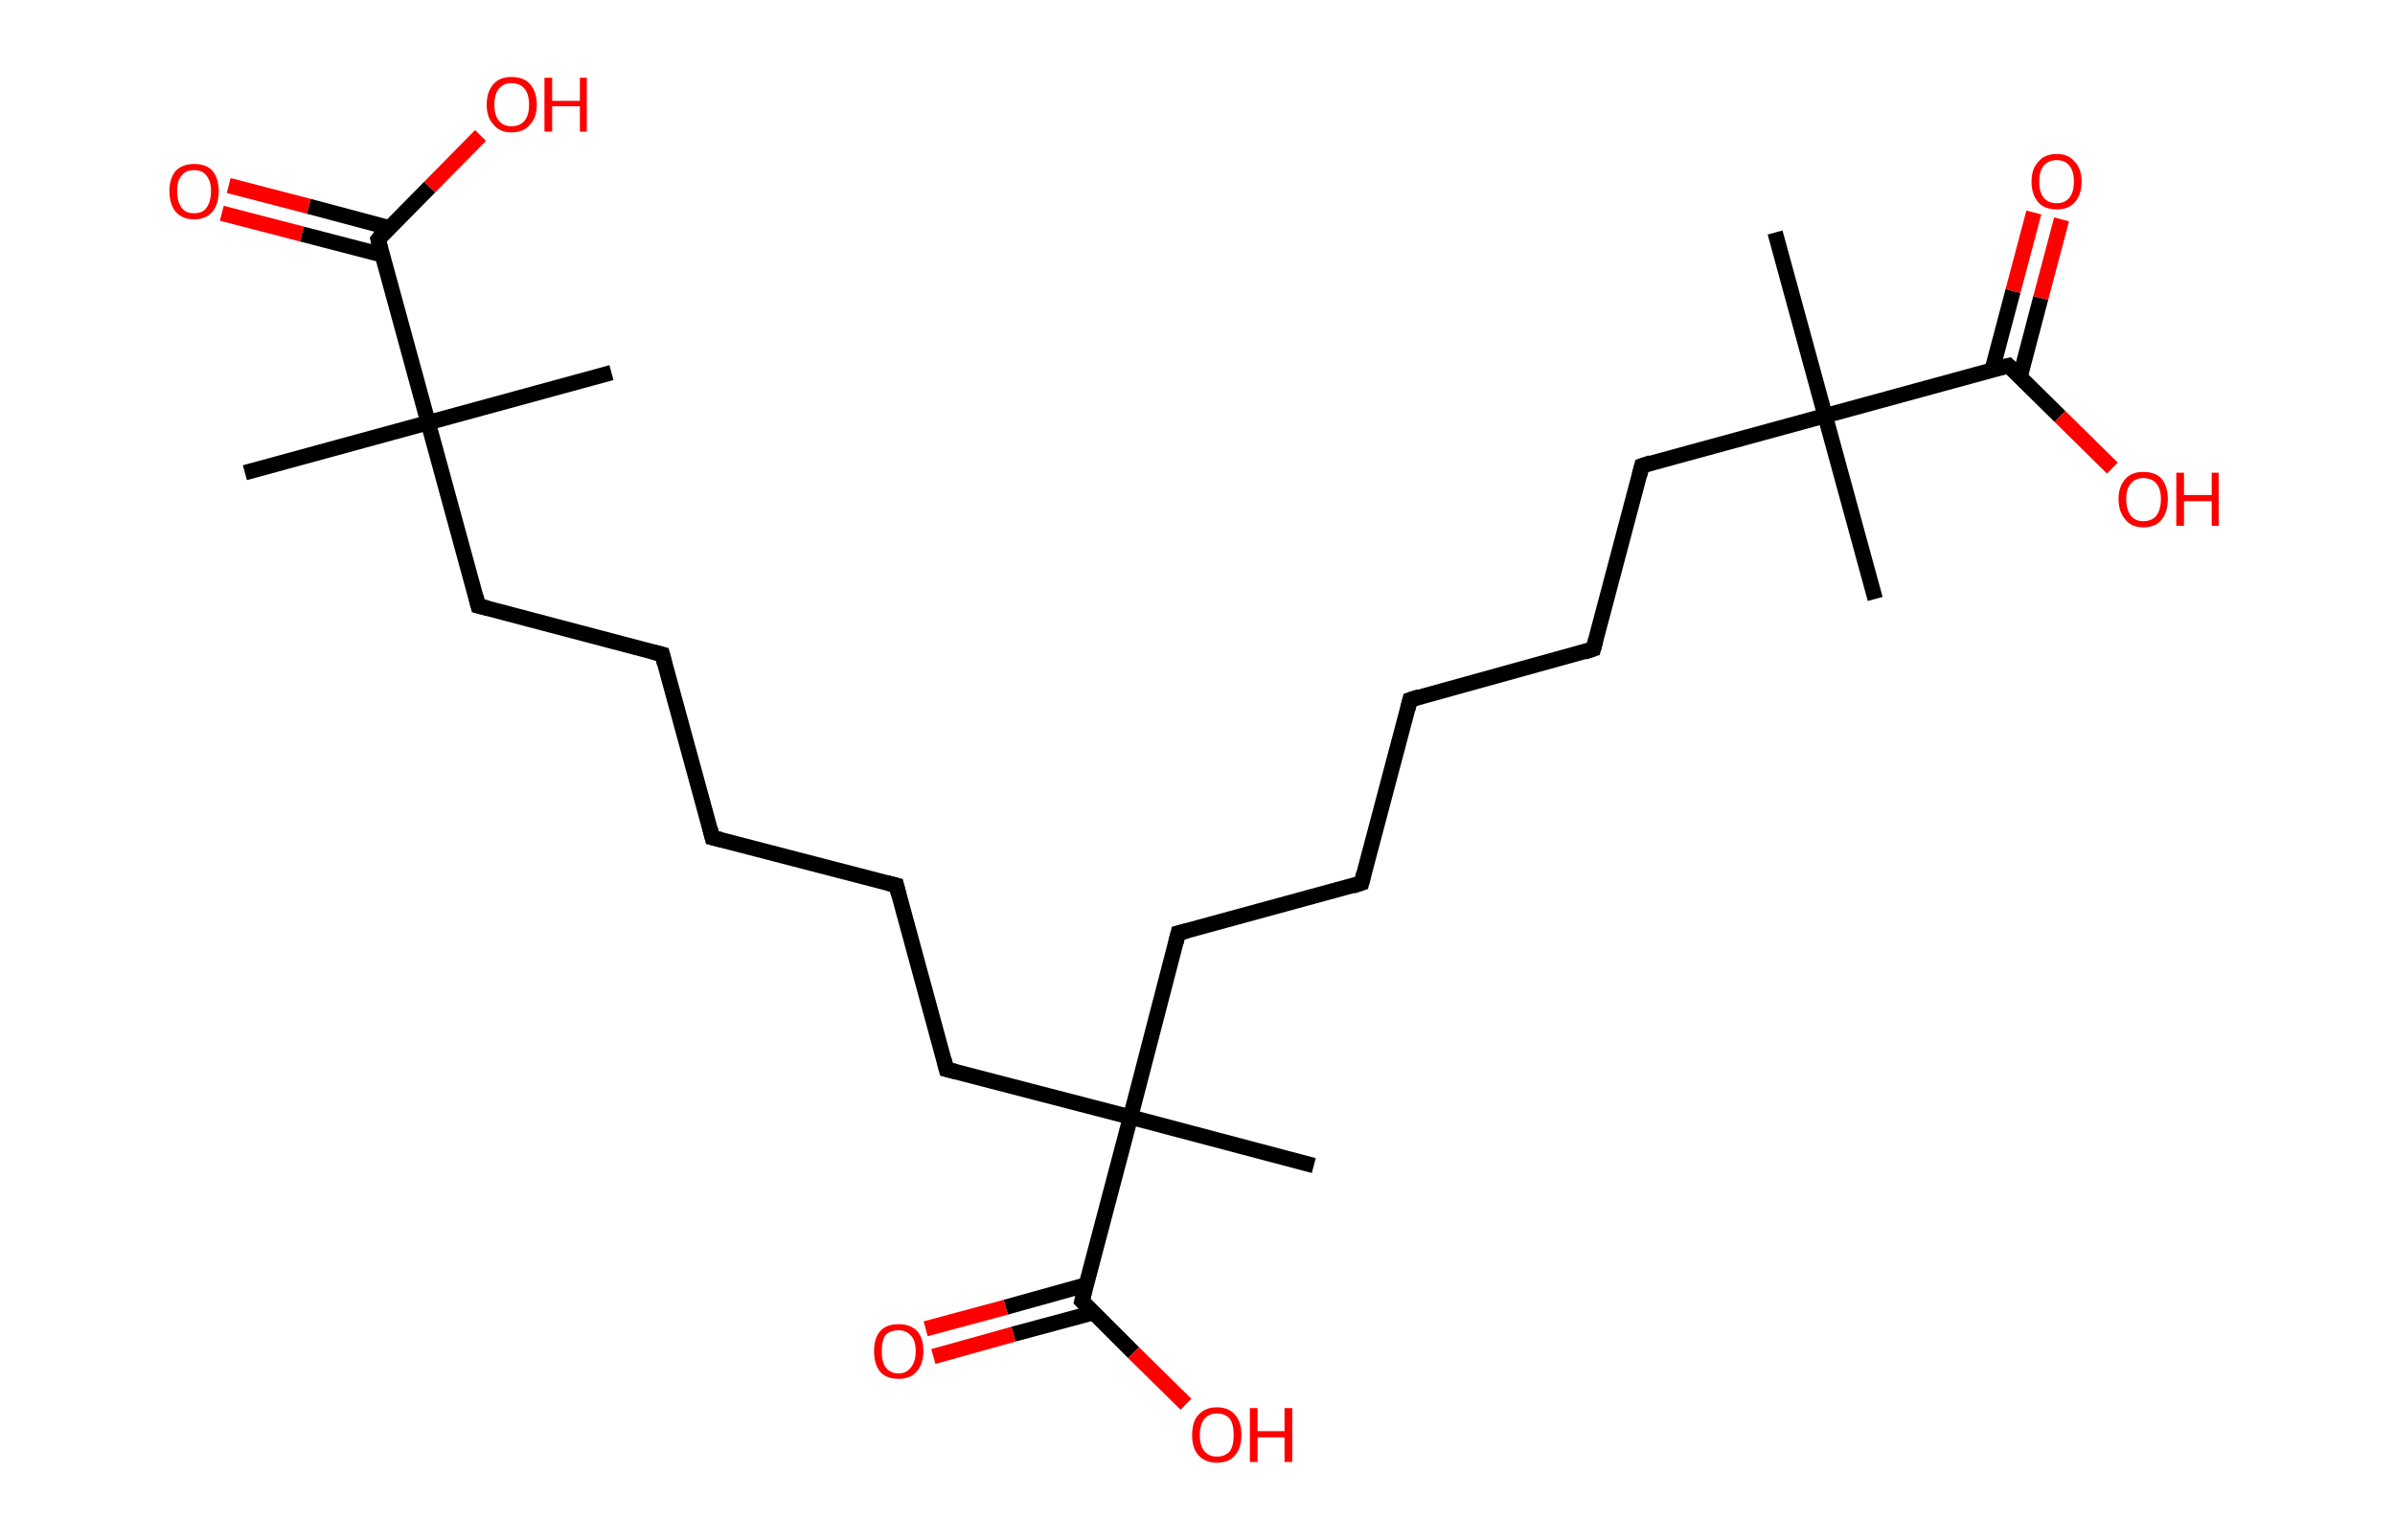<?xml version='1.0' encoding='ASCII' standalone='yes'?>
<svg xmlns="http://www.w3.org/2000/svg" xmlns:rdkit="http://www.rdkit.org/xml" xmlns:xlink="http://www.w3.org/1999/xlink" version="1.1" baseProfile="full" xml:space="preserve" width="311px" height="200px" viewBox="0 0 311 200">
<!-- END OF HEADER -->
<rect style="opacity:1.0;fill:#FFFFFF;stroke:none" width="311.0" height="200.0" x="0.0" y="0.0"> </rect>
<path class="bond-0 atom-0 atom-1" d="M 31.8,61.4 L 55.6,54.9" style="fill:none;fill-rule:evenodd;stroke:#000000;stroke-width:2.0px;stroke-linecap:butt;stroke-linejoin:miter;stroke-opacity:1"/>
<path class="bond-1 atom-1 atom-2" d="M 55.6,54.9 L 79.4,48.4" style="fill:none;fill-rule:evenodd;stroke:#000000;stroke-width:2.0px;stroke-linecap:butt;stroke-linejoin:miter;stroke-opacity:1"/>
<path class="bond-2 atom-1 atom-3" d="M 55.6,54.9 L 62.1,78.7" style="fill:none;fill-rule:evenodd;stroke:#000000;stroke-width:2.0px;stroke-linecap:butt;stroke-linejoin:miter;stroke-opacity:1"/>
<path class="bond-3 atom-3 atom-4" d="M 62.1,78.7 L 86.0,85.0" style="fill:none;fill-rule:evenodd;stroke:#000000;stroke-width:2.0px;stroke-linecap:butt;stroke-linejoin:miter;stroke-opacity:1"/>
<path class="bond-4 atom-4 atom-5" d="M 86.0,85.0 L 92.5,108.8" style="fill:none;fill-rule:evenodd;stroke:#000000;stroke-width:2.0px;stroke-linecap:butt;stroke-linejoin:miter;stroke-opacity:1"/>
<path class="bond-5 atom-5 atom-6" d="M 92.5,108.8 L 116.4,115.0" style="fill:none;fill-rule:evenodd;stroke:#000000;stroke-width:2.0px;stroke-linecap:butt;stroke-linejoin:miter;stroke-opacity:1"/>
<path class="bond-6 atom-6 atom-7" d="M 116.4,115.0 L 122.9,138.9" style="fill:none;fill-rule:evenodd;stroke:#000000;stroke-width:2.0px;stroke-linecap:butt;stroke-linejoin:miter;stroke-opacity:1"/>
<path class="bond-7 atom-7 atom-8" d="M 122.9,138.9 L 146.8,145.1" style="fill:none;fill-rule:evenodd;stroke:#000000;stroke-width:2.0px;stroke-linecap:butt;stroke-linejoin:miter;stroke-opacity:1"/>
<path class="bond-8 atom-8 atom-9" d="M 146.8,145.1 L 170.6,151.4" style="fill:none;fill-rule:evenodd;stroke:#000000;stroke-width:2.0px;stroke-linecap:butt;stroke-linejoin:miter;stroke-opacity:1"/>
<path class="bond-9 atom-8 atom-10" d="M 146.8,145.1 L 153.0,121.2" style="fill:none;fill-rule:evenodd;stroke:#000000;stroke-width:2.0px;stroke-linecap:butt;stroke-linejoin:miter;stroke-opacity:1"/>
<path class="bond-10 atom-10 atom-11" d="M 153.0,121.2 L 176.8,114.7" style="fill:none;fill-rule:evenodd;stroke:#000000;stroke-width:2.0px;stroke-linecap:butt;stroke-linejoin:miter;stroke-opacity:1"/>
<path class="bond-11 atom-11 atom-12" d="M 176.8,114.7 L 183.1,90.9" style="fill:none;fill-rule:evenodd;stroke:#000000;stroke-width:2.0px;stroke-linecap:butt;stroke-linejoin:miter;stroke-opacity:1"/>
<path class="bond-12 atom-12 atom-13" d="M 183.1,90.9 L 206.9,84.3" style="fill:none;fill-rule:evenodd;stroke:#000000;stroke-width:2.0px;stroke-linecap:butt;stroke-linejoin:miter;stroke-opacity:1"/>
<path class="bond-13 atom-13 atom-14" d="M 206.9,84.3 L 213.2,60.5" style="fill:none;fill-rule:evenodd;stroke:#000000;stroke-width:2.0px;stroke-linecap:butt;stroke-linejoin:miter;stroke-opacity:1"/>
<path class="bond-14 atom-14 atom-15" d="M 213.2,60.5 L 237.0,54.0" style="fill:none;fill-rule:evenodd;stroke:#000000;stroke-width:2.0px;stroke-linecap:butt;stroke-linejoin:miter;stroke-opacity:1"/>
<path class="bond-15 atom-15 atom-16" d="M 237.0,54.0 L 243.5,77.8" style="fill:none;fill-rule:evenodd;stroke:#000000;stroke-width:2.0px;stroke-linecap:butt;stroke-linejoin:miter;stroke-opacity:1"/>
<path class="bond-16 atom-15 atom-17" d="M 237.0,54.0 L 230.5,30.2" style="fill:none;fill-rule:evenodd;stroke:#000000;stroke-width:2.0px;stroke-linecap:butt;stroke-linejoin:miter;stroke-opacity:1"/>
<path class="bond-17 atom-15 atom-18" d="M 237.0,54.0 L 260.8,47.5" style="fill:none;fill-rule:evenodd;stroke:#000000;stroke-width:2.0px;stroke-linecap:butt;stroke-linejoin:miter;stroke-opacity:1"/>
<path class="bond-18 atom-18 atom-19" d="M 262.3,49.0 L 265.0,38.7" style="fill:none;fill-rule:evenodd;stroke:#000000;stroke-width:2.0px;stroke-linecap:butt;stroke-linejoin:miter;stroke-opacity:1"/>
<path class="bond-18 atom-18 atom-19" d="M 265.0,38.7 L 267.7,28.5" style="fill:none;fill-rule:evenodd;stroke:#FF0000;stroke-width:2.0px;stroke-linecap:butt;stroke-linejoin:miter;stroke-opacity:1"/>
<path class="bond-18 atom-18 atom-19" d="M 258.7,48.0 L 261.4,37.8" style="fill:none;fill-rule:evenodd;stroke:#000000;stroke-width:2.0px;stroke-linecap:butt;stroke-linejoin:miter;stroke-opacity:1"/>
<path class="bond-18 atom-18 atom-19" d="M 261.4,37.8 L 264.1,27.6" style="fill:none;fill-rule:evenodd;stroke:#FF0000;stroke-width:2.0px;stroke-linecap:butt;stroke-linejoin:miter;stroke-opacity:1"/>
<path class="bond-19 atom-18 atom-20" d="M 260.8,47.5 L 267.5,54.1" style="fill:none;fill-rule:evenodd;stroke:#000000;stroke-width:2.0px;stroke-linecap:butt;stroke-linejoin:miter;stroke-opacity:1"/>
<path class="bond-19 atom-18 atom-20" d="M 267.5,54.1 L 274.3,60.8" style="fill:none;fill-rule:evenodd;stroke:#FF0000;stroke-width:2.0px;stroke-linecap:butt;stroke-linejoin:miter;stroke-opacity:1"/>
<path class="bond-20 atom-8 atom-21" d="M 146.8,145.1 L 140.5,169.0" style="fill:none;fill-rule:evenodd;stroke:#000000;stroke-width:2.0px;stroke-linecap:butt;stroke-linejoin:miter;stroke-opacity:1"/>
<path class="bond-21 atom-21 atom-22" d="M 141.0,166.9 L 130.6,169.8" style="fill:none;fill-rule:evenodd;stroke:#000000;stroke-width:2.0px;stroke-linecap:butt;stroke-linejoin:miter;stroke-opacity:1"/>
<path class="bond-21 atom-21 atom-22" d="M 130.6,169.8 L 120.2,172.6" style="fill:none;fill-rule:evenodd;stroke:#FF0000;stroke-width:2.0px;stroke-linecap:butt;stroke-linejoin:miter;stroke-opacity:1"/>
<path class="bond-21 atom-21 atom-22" d="M 142.0,170.5 L 131.6,173.3" style="fill:none;fill-rule:evenodd;stroke:#000000;stroke-width:2.0px;stroke-linecap:butt;stroke-linejoin:miter;stroke-opacity:1"/>
<path class="bond-21 atom-21 atom-22" d="M 131.6,173.3 L 121.2,176.2" style="fill:none;fill-rule:evenodd;stroke:#FF0000;stroke-width:2.0px;stroke-linecap:butt;stroke-linejoin:miter;stroke-opacity:1"/>
<path class="bond-22 atom-21 atom-23" d="M 140.5,169.0 L 147.2,175.7" style="fill:none;fill-rule:evenodd;stroke:#000000;stroke-width:2.0px;stroke-linecap:butt;stroke-linejoin:miter;stroke-opacity:1"/>
<path class="bond-22 atom-21 atom-23" d="M 147.2,175.7 L 154.0,182.4" style="fill:none;fill-rule:evenodd;stroke:#FF0000;stroke-width:2.0px;stroke-linecap:butt;stroke-linejoin:miter;stroke-opacity:1"/>
<path class="bond-23 atom-1 atom-24" d="M 55.6,54.9 L 49.1,31.1" style="fill:none;fill-rule:evenodd;stroke:#000000;stroke-width:2.0px;stroke-linecap:butt;stroke-linejoin:miter;stroke-opacity:1"/>
<path class="bond-24 atom-24 atom-25" d="M 50.6,29.6 L 40.1,26.8" style="fill:none;fill-rule:evenodd;stroke:#000000;stroke-width:2.0px;stroke-linecap:butt;stroke-linejoin:miter;stroke-opacity:1"/>
<path class="bond-24 atom-24 atom-25" d="M 40.1,26.8 L 29.7,24.1" style="fill:none;fill-rule:evenodd;stroke:#FF0000;stroke-width:2.0px;stroke-linecap:butt;stroke-linejoin:miter;stroke-opacity:1"/>
<path class="bond-24 atom-24 atom-25" d="M 49.6,33.1 L 39.2,30.4" style="fill:none;fill-rule:evenodd;stroke:#000000;stroke-width:2.0px;stroke-linecap:butt;stroke-linejoin:miter;stroke-opacity:1"/>
<path class="bond-24 atom-24 atom-25" d="M 39.2,30.4 L 28.8,27.7" style="fill:none;fill-rule:evenodd;stroke:#FF0000;stroke-width:2.0px;stroke-linecap:butt;stroke-linejoin:miter;stroke-opacity:1"/>
<path class="bond-25 atom-24 atom-26" d="M 49.1,31.1 L 55.8,24.3" style="fill:none;fill-rule:evenodd;stroke:#000000;stroke-width:2.0px;stroke-linecap:butt;stroke-linejoin:miter;stroke-opacity:1"/>
<path class="bond-25 atom-24 atom-26" d="M 55.8,24.3 L 62.4,17.6" style="fill:none;fill-rule:evenodd;stroke:#FF0000;stroke-width:2.0px;stroke-linecap:butt;stroke-linejoin:miter;stroke-opacity:1"/>
<path d="M 61.8,77.5 L 62.1,78.7 L 63.3,79.0" style="fill:none;stroke:#000000;stroke-width:2.0px;stroke-linecap:butt;stroke-linejoin:miter;stroke-opacity:1;"/>
<path d="M 84.8,84.7 L 86.0,85.0 L 86.3,86.2" style="fill:none;stroke:#000000;stroke-width:2.0px;stroke-linecap:butt;stroke-linejoin:miter;stroke-opacity:1;"/>
<path d="M 92.2,107.6 L 92.5,108.8 L 93.7,109.1" style="fill:none;stroke:#000000;stroke-width:2.0px;stroke-linecap:butt;stroke-linejoin:miter;stroke-opacity:1;"/>
<path d="M 115.2,114.7 L 116.4,115.0 L 116.7,116.2" style="fill:none;stroke:#000000;stroke-width:2.0px;stroke-linecap:butt;stroke-linejoin:miter;stroke-opacity:1;"/>
<path d="M 122.6,137.7 L 122.9,138.9 L 124.1,139.2" style="fill:none;stroke:#000000;stroke-width:2.0px;stroke-linecap:butt;stroke-linejoin:miter;stroke-opacity:1;"/>
<path d="M 152.7,122.4 L 153.0,121.2 L 154.2,120.9" style="fill:none;stroke:#000000;stroke-width:2.0px;stroke-linecap:butt;stroke-linejoin:miter;stroke-opacity:1;"/>
<path d="M 175.6,115.1 L 176.8,114.7 L 177.1,113.5" style="fill:none;stroke:#000000;stroke-width:2.0px;stroke-linecap:butt;stroke-linejoin:miter;stroke-opacity:1;"/>
<path d="M 182.8,92.1 L 183.1,90.9 L 184.3,90.5" style="fill:none;stroke:#000000;stroke-width:2.0px;stroke-linecap:butt;stroke-linejoin:miter;stroke-opacity:1;"/>
<path d="M 205.7,84.7 L 206.9,84.3 L 207.2,83.2" style="fill:none;stroke:#000000;stroke-width:2.0px;stroke-linecap:butt;stroke-linejoin:miter;stroke-opacity:1;"/>
<path d="M 212.9,61.7 L 213.2,60.5 L 214.4,60.1" style="fill:none;stroke:#000000;stroke-width:2.0px;stroke-linecap:butt;stroke-linejoin:miter;stroke-opacity:1;"/>
<path d="M 259.6,47.8 L 260.8,47.5 L 261.1,47.8" style="fill:none;stroke:#000000;stroke-width:2.0px;stroke-linecap:butt;stroke-linejoin:miter;stroke-opacity:1;"/>
<path d="M 140.8,167.8 L 140.5,169.0 L 140.8,169.3" style="fill:none;stroke:#000000;stroke-width:2.0px;stroke-linecap:butt;stroke-linejoin:miter;stroke-opacity:1;"/>
<path d="M 49.4,32.3 L 49.1,31.1 L 49.4,30.7" style="fill:none;stroke:#000000;stroke-width:2.0px;stroke-linecap:butt;stroke-linejoin:miter;stroke-opacity:1;"/>
<path class="atom-19" d="M 263.8 23.6 Q 263.8 21.9, 264.7 21.0 Q 265.5 20.0, 267.1 20.0 Q 268.6 20.0, 269.4 21.0 Q 270.3 21.9, 270.3 23.6 Q 270.3 25.3, 269.4 26.3 Q 268.6 27.2, 267.1 27.2 Q 265.5 27.2, 264.7 26.3 Q 263.8 25.3, 263.8 23.6 M 267.1 26.4 Q 268.1 26.4, 268.7 25.7 Q 269.3 25.0, 269.3 23.6 Q 269.3 22.2, 268.7 21.5 Q 268.1 20.8, 267.1 20.8 Q 266.0 20.8, 265.4 21.5 Q 264.8 22.2, 264.8 23.6 Q 264.8 25.0, 265.4 25.7 Q 266.0 26.4, 267.1 26.4 " fill="#FF0000"/>
<path class="atom-20" d="M 275.1 64.8 Q 275.1 63.2, 276.0 62.2 Q 276.8 61.3, 278.3 61.3 Q 279.9 61.3, 280.7 62.2 Q 281.5 63.2, 281.5 64.8 Q 281.5 66.5, 280.7 67.5 Q 279.9 68.5, 278.3 68.5 Q 276.8 68.5, 276.0 67.5 Q 275.1 66.5, 275.1 64.8 M 278.3 67.7 Q 279.4 67.7, 280.0 67.0 Q 280.6 66.2, 280.6 64.8 Q 280.6 63.5, 280.0 62.8 Q 279.4 62.1, 278.3 62.1 Q 277.3 62.1, 276.7 62.8 Q 276.1 63.5, 276.1 64.8 Q 276.1 66.2, 276.7 67.0 Q 277.3 67.7, 278.3 67.7 " fill="#FF0000"/>
<path class="atom-20" d="M 282.6 61.4 L 283.6 61.4 L 283.6 64.3 L 287.2 64.3 L 287.2 61.4 L 288.1 61.4 L 288.1 68.3 L 287.2 68.3 L 287.2 65.1 L 283.6 65.1 L 283.6 68.3 L 282.6 68.3 L 282.6 61.4 " fill="#FF0000"/>
<path class="atom-22" d="M 113.5 175.5 Q 113.5 173.8, 114.3 172.9 Q 115.1 172.0, 116.7 172.0 Q 118.2 172.0, 119.1 172.9 Q 119.9 173.8, 119.9 175.5 Q 119.9 177.2, 119.0 178.2 Q 118.2 179.1, 116.7 179.1 Q 115.1 179.1, 114.3 178.2 Q 113.5 177.2, 113.5 175.5 M 116.7 178.4 Q 117.7 178.4, 118.3 177.6 Q 118.9 176.9, 118.9 175.5 Q 118.9 174.1, 118.3 173.5 Q 117.7 172.8, 116.7 172.8 Q 115.6 172.8, 115.0 173.4 Q 114.5 174.1, 114.5 175.5 Q 114.5 176.9, 115.0 177.6 Q 115.6 178.4, 116.7 178.4 " fill="#FF0000"/>
<path class="atom-23" d="M 154.8 186.4 Q 154.8 184.7, 155.6 183.8 Q 156.5 182.8, 158.0 182.8 Q 159.6 182.8, 160.4 183.8 Q 161.2 184.7, 161.2 186.4 Q 161.2 188.1, 160.4 189.0 Q 159.6 190.0, 158.0 190.0 Q 156.5 190.0, 155.6 189.0 Q 154.8 188.1, 154.8 186.4 M 158.0 189.2 Q 159.1 189.2, 159.7 188.5 Q 160.2 187.8, 160.2 186.4 Q 160.2 185.0, 159.7 184.3 Q 159.1 183.6, 158.0 183.6 Q 157.0 183.6, 156.4 184.3 Q 155.8 185.0, 155.8 186.4 Q 155.8 187.8, 156.4 188.5 Q 157.0 189.2, 158.0 189.2 " fill="#FF0000"/>
<path class="atom-23" d="M 162.3 182.9 L 163.3 182.9 L 163.3 185.9 L 166.8 185.9 L 166.8 182.9 L 167.8 182.9 L 167.8 189.9 L 166.8 189.9 L 166.8 186.7 L 163.3 186.7 L 163.3 189.9 L 162.3 189.9 L 162.3 182.9 " fill="#FF0000"/>
<path class="atom-25" d="M 22.0 24.8 Q 22.0 23.2, 22.8 22.2 Q 23.7 21.3, 25.2 21.3 Q 26.8 21.3, 27.6 22.2 Q 28.4 23.2, 28.4 24.8 Q 28.4 26.5, 27.6 27.5 Q 26.7 28.5, 25.2 28.5 Q 23.7 28.5, 22.8 27.5 Q 22.0 26.5, 22.0 24.8 M 25.2 27.7 Q 26.3 27.7, 26.8 27.0 Q 27.4 26.2, 27.4 24.8 Q 27.4 23.5, 26.8 22.8 Q 26.3 22.1, 25.2 22.1 Q 24.1 22.1, 23.6 22.8 Q 23.0 23.4, 23.0 24.8 Q 23.0 26.2, 23.6 27.0 Q 24.1 27.7, 25.2 27.7 " fill="#FF0000"/>
<path class="atom-26" d="M 63.2 13.6 Q 63.2 11.9, 64.1 10.9 Q 64.9 10.0, 66.4 10.0 Q 68.0 10.0, 68.8 10.9 Q 69.7 11.9, 69.7 13.6 Q 69.7 15.3, 68.8 16.2 Q 68.0 17.2, 66.4 17.2 Q 64.9 17.2, 64.1 16.2 Q 63.2 15.3, 63.2 13.6 M 66.4 16.4 Q 67.5 16.4, 68.1 15.7 Q 68.7 15.0, 68.7 13.6 Q 68.7 12.2, 68.1 11.5 Q 67.5 10.8, 66.4 10.8 Q 65.4 10.8, 64.8 11.5 Q 64.2 12.2, 64.2 13.6 Q 64.2 15.0, 64.8 15.7 Q 65.4 16.4, 66.4 16.4 " fill="#FF0000"/>
<path class="atom-26" d="M 70.7 10.1 L 71.7 10.1 L 71.7 13.1 L 75.3 13.1 L 75.3 10.1 L 76.2 10.1 L 76.2 17.1 L 75.3 17.1 L 75.3 13.8 L 71.7 13.8 L 71.7 17.1 L 70.7 17.1 L 70.7 10.1 " fill="#FF0000"/>
</svg>
